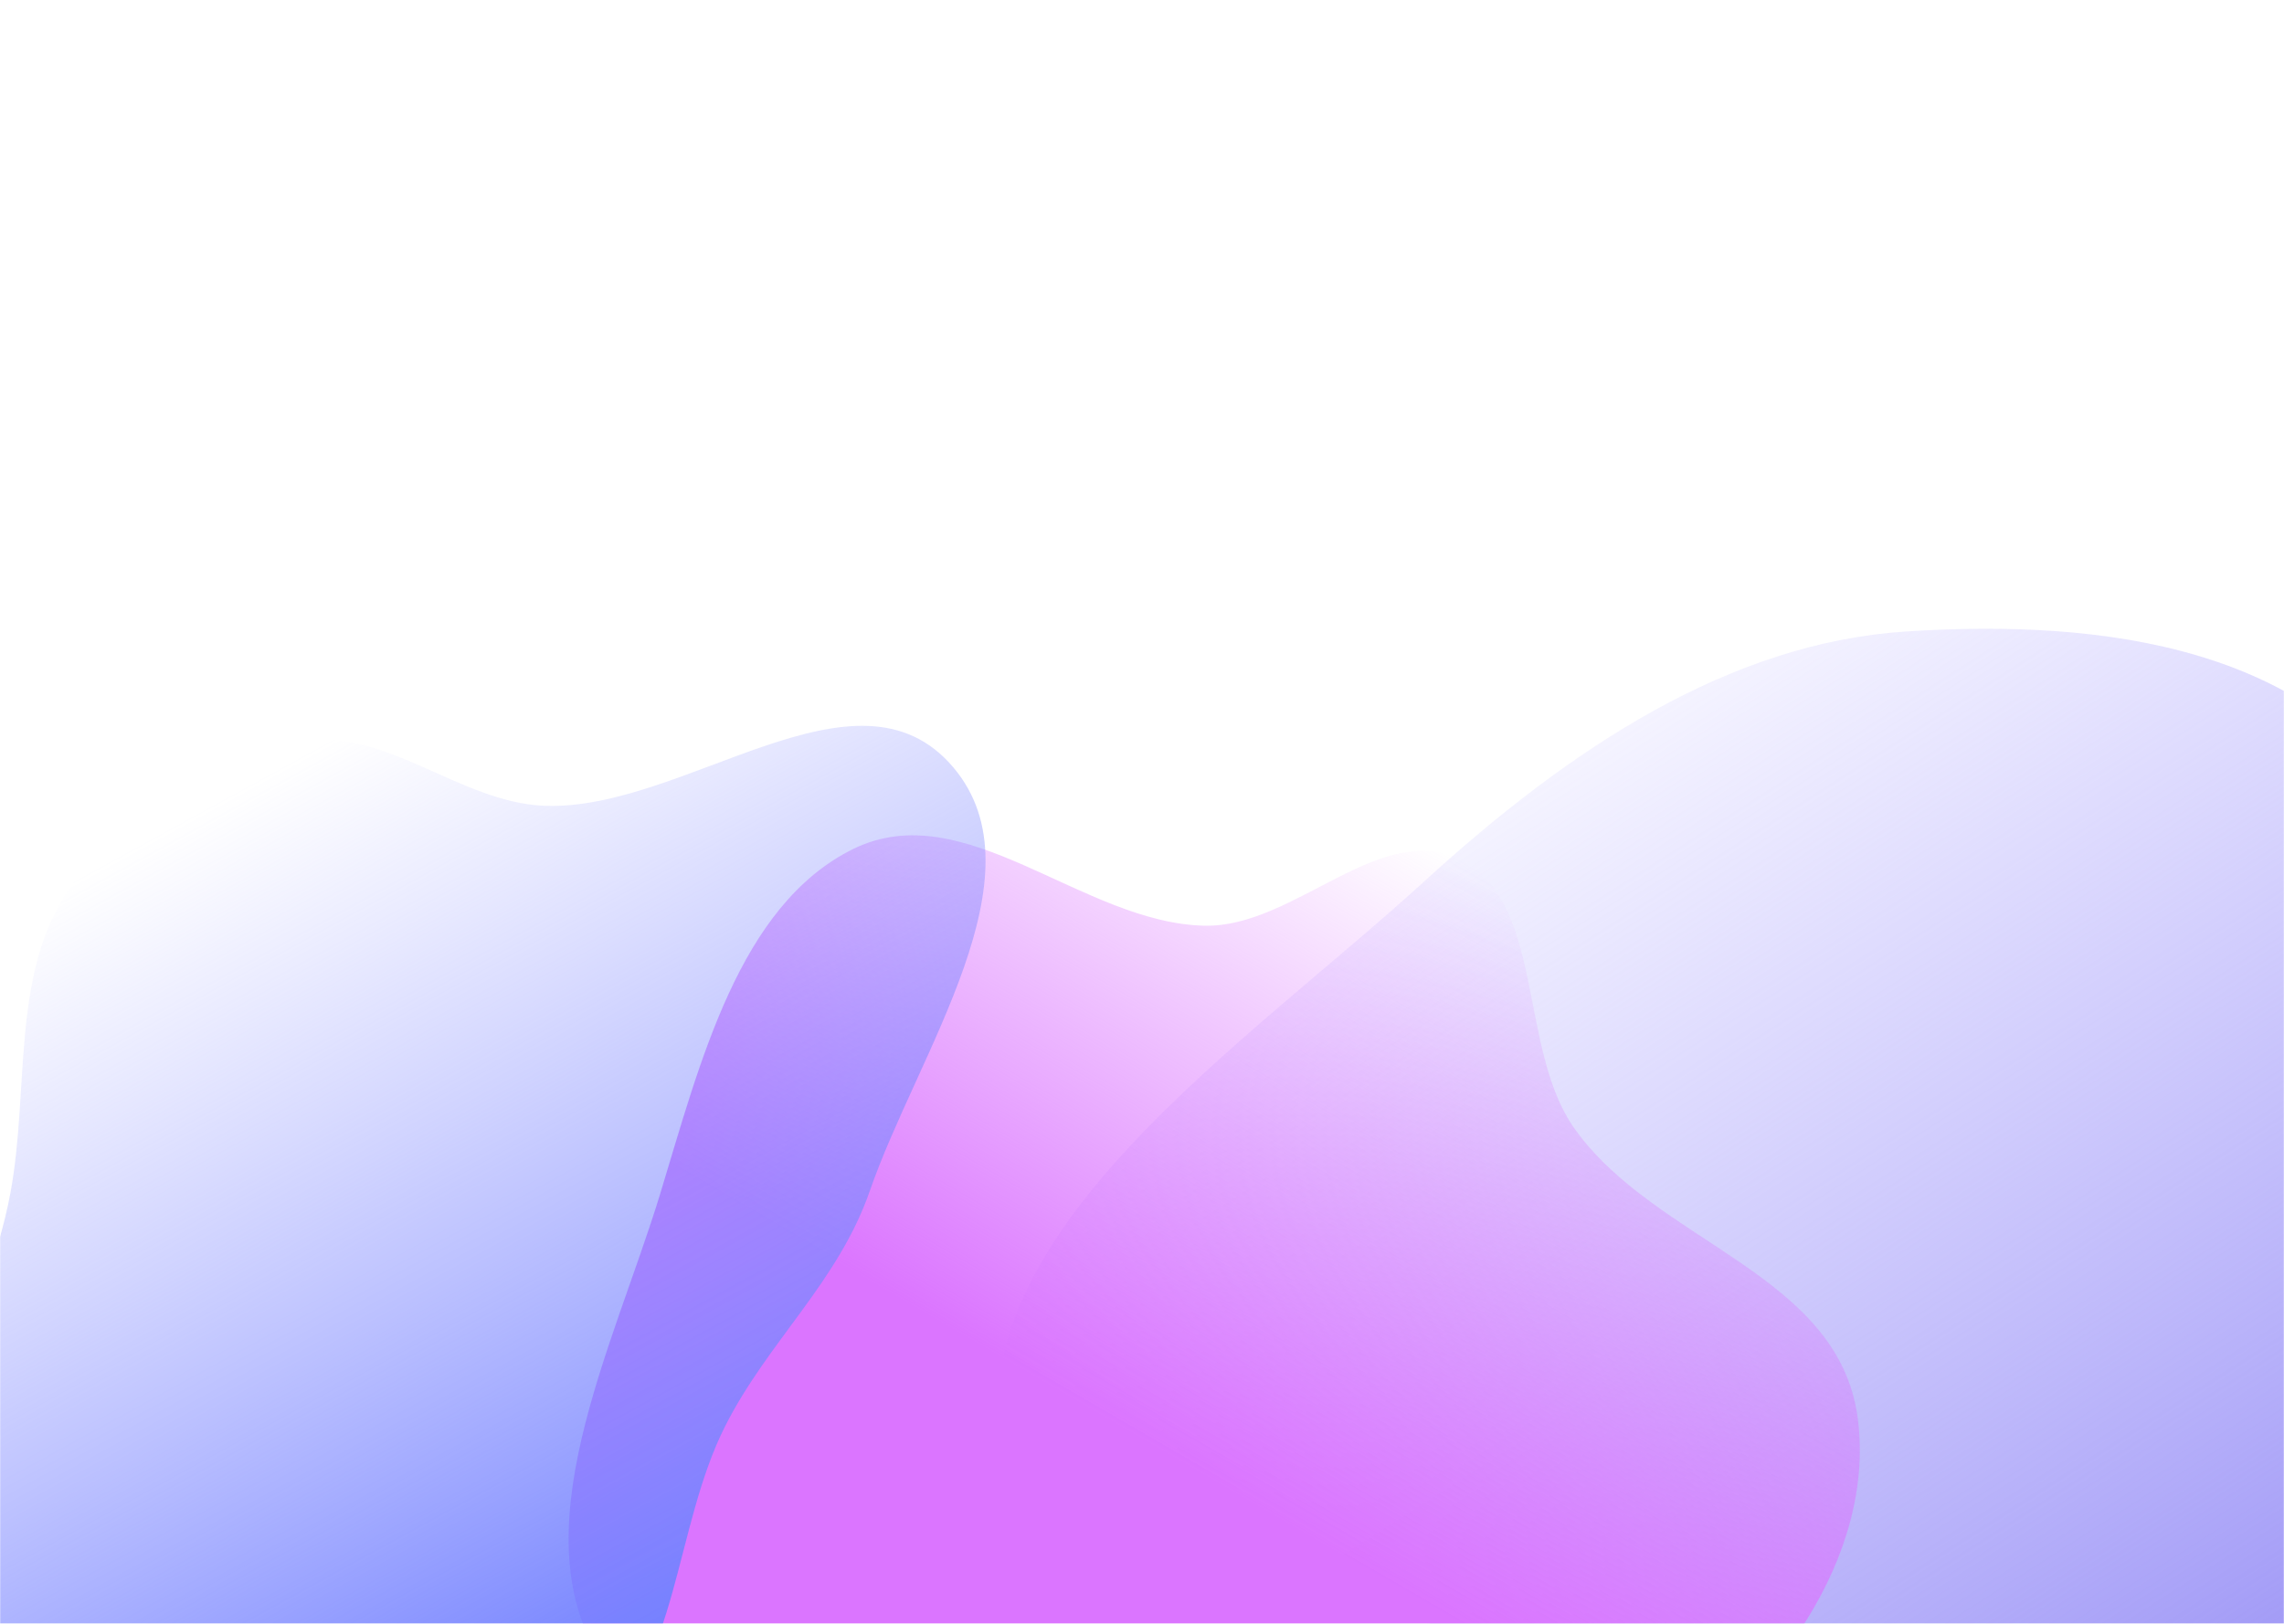 <svg width="1440" height="1024" viewBox="0 0 1440 1024" fill="none" xmlns="http://www.w3.org/2000/svg">
<mask id="mask0_1578_503" style="mask-type:alpha" maskUnits="userSpaceOnUse" x="0" y="0" width="1440" height="1024">
<rect width="1440" height="1024" fill="white"/>
</mask>
<g mask="url(#mask0_1578_503)">
<g filter="url(#filter0_f_1578_503)">
<path fill-rule="evenodd" clip-rule="evenodd" d="M898.061 555.72C990.767 471 1091.13 405.383 1201.69 398.221C1327.22 390.089 1459.35 408.014 1523.44 515.208C1590.9 628.016 1571.63 787.032 1520.22 930.904C1466.95 1079.96 1384.04 1259.84 1246.4 1290.42C1115.79 1319.44 1089.88 1113.78 983.781 1050.09C870.961 982.372 655.308 1065.49 630.171 920.514C605.252 776.796 783.271 660.622 898.061 555.72Z" fill="url(#paint0_linear_1578_503)"/>
</g>
<g filter="url(#filter1_f_1578_503)">
<path fill-rule="evenodd" clip-rule="evenodd" d="M922.733 543.247C973.804 571.253 957.358 661.816 992.595 711.562C1043.89 783.97 1158.99 802.802 1171.22 894.042C1182.94 981.517 1116.71 1071.41 1046.35 1112.77C979.957 1151.8 902.312 1097.53 827.291 1096.23C769.424 1095.22 715.741 1111.98 658.125 1106.01C562.31 1096.08 439.384 1135.06 381.084 1049.98C325.361 968.666 386.641 849.933 416.193 752.955C441.453 670.059 465.942 570.861 537.888 535.411C608.535 500.602 682.361 582.198 759.558 583.769C816.652 584.932 871.549 515.178 922.733 543.247Z" fill="url(#paint1_linear_1578_503)"/>
</g>
<g filter="url(#filter2_f_1578_503)">
<path fill-rule="evenodd" clip-rule="evenodd" d="M375.246 1093.32C315.785 1141.92 236.046 1154.39 163.389 1139.44C84.592 1123.23 -6.754 1089.66 -39.793 1007.95C-72.781 926.366 -9.364 839.309 6.656 751.829C18.429 687.541 7.237 616.923 41.544 563.787C75.827 510.689 132.114 478.556 189.987 467.883C242.979 458.111 289.554 506.045 343.278 508.142C431.663 511.594 540.186 411.893 601.051 483.935C658.62 552.074 578.565 663.873 548.413 750.944C528.536 808.345 484.3 845.752 457.213 899.308C424.94 963.115 428.161 1050.08 375.246 1093.32Z" fill="url(#paint2_linear_1578_503)"/>
</g>
</g>
<defs>
<filter id="filter0_f_1578_503" x="527.811" y="296.508" width="1138.99" height="1096.7" filterUnits="userSpaceOnUse" color-interpolation-filters="sRGB">
<feFlood flood-opacity="0" result="BackgroundImageFix"/>
<feBlend mode="normal" in="SourceGraphic" in2="BackgroundImageFix" result="shape"/>
<feGaussianBlur stdDeviation="50" result="effect1_foregroundBlur_1578_503"/>
</filter>
<filter id="filter1_f_1578_503" x="158.496" y="326.778" width="1214.08" height="1000.09" filterUnits="userSpaceOnUse" color-interpolation-filters="sRGB">
<feFlood flood-opacity="0" result="BackgroundImageFix"/>
<feBlend mode="normal" in="SourceGraphic" in2="BackgroundImageFix" result="shape"/>
<feGaussianBlur stdDeviation="100" result="effect1_foregroundBlur_1578_503"/>
</filter>
<filter id="filter2_f_1578_503" x="-249.168" y="257.727" width="1070.52" height="1087.66" filterUnits="userSpaceOnUse" color-interpolation-filters="sRGB">
<feFlood flood-opacity="0" result="BackgroundImageFix"/>
<feBlend mode="normal" in="SourceGraphic" in2="BackgroundImageFix" result="shape"/>
<feGaussianBlur stdDeviation="100" result="effect1_foregroundBlur_1578_503"/>
</filter>
<linearGradient id="paint0_linear_1578_503" x1="892.451" y1="522.656" x2="1330.22" y2="1207.28" gradientUnits="userSpaceOnUse">
<stop stop-color="#A49BFF" stop-opacity="0.1"/>
<stop offset="1" stop-color="#978FF4"/>
</linearGradient>
<linearGradient id="paint1_linear_1578_503" x1="930.226" y1="547.576" x2="567.918" y2="1171.72" gradientUnits="userSpaceOnUse">
<stop stop-color="#DB75FF" stop-opacity="0"/>
<stop offset="0.578" stop-color="#DB75FF"/>
</linearGradient>
<linearGradient id="paint2_linear_1578_503" x1="506.785" y1="1143.72" x2="122.154" y2="441.272" gradientUnits="userSpaceOnUse">
<stop offset="0.169" stop-color="#7381FF"/>
<stop offset="0.921" stop-color="#9B9FFF" stop-opacity="0"/>
</linearGradient>
</defs>
</svg>
